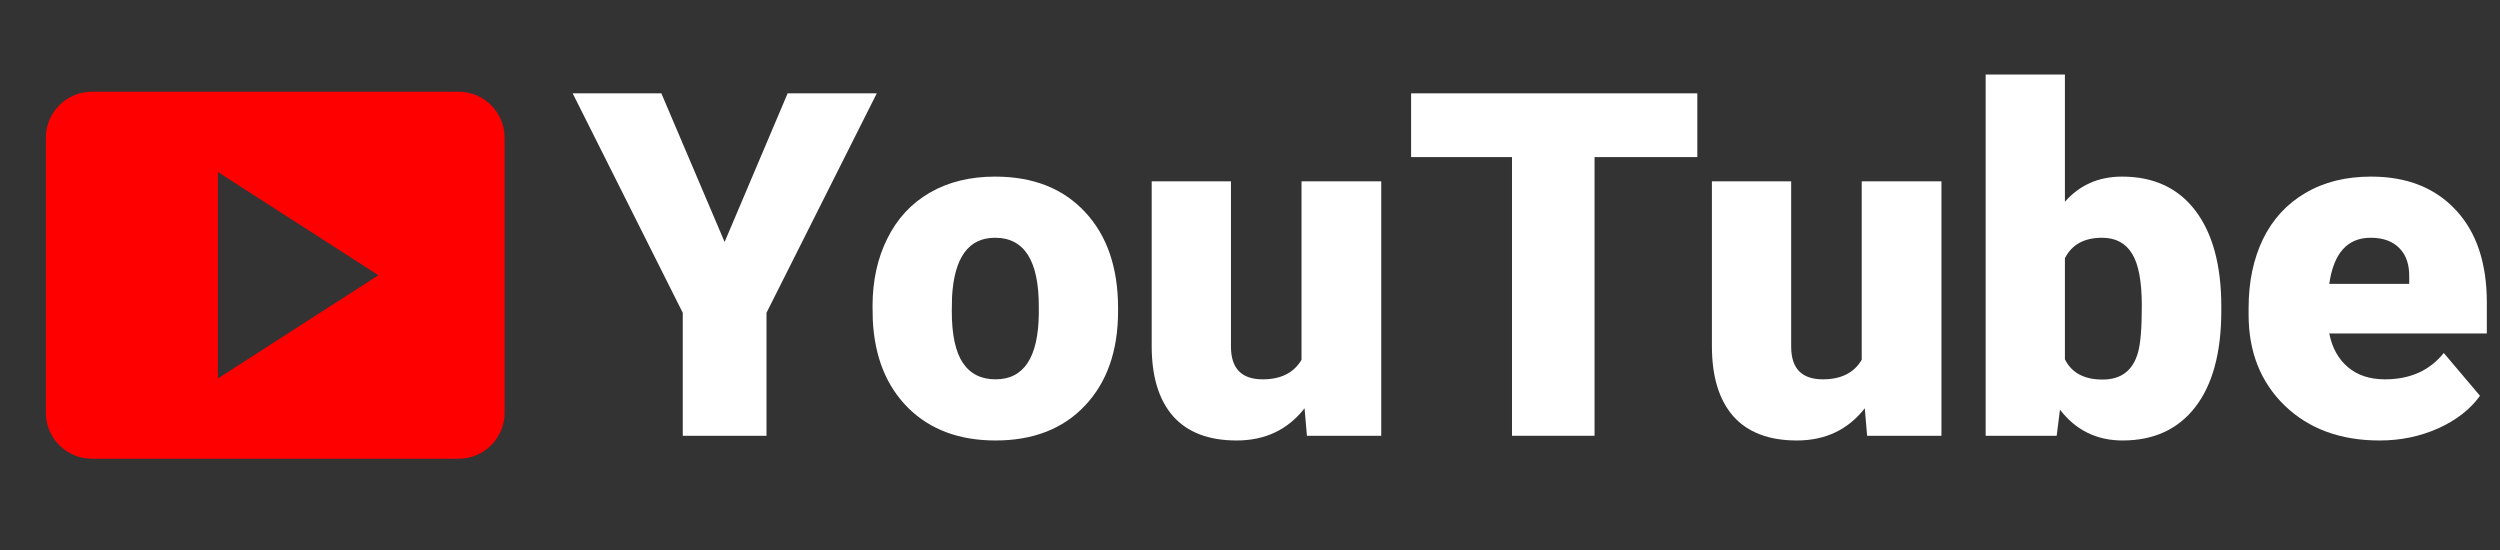 <svg width="109" height="24" viewBox="0 0 109 24" fill="none" xmlns="http://www.w3.org/2000/svg">
<rect x="0" y="0" width="109" height="24" fill="#333333" stroke="none"/>
<path d="M20 4H4C2.9 4 2 4.9 2 6V18C2 19.1 2.9 20 4 20H20C21.1 20 22 19.1 22 18V6C22 4.9 21.1 4 20 4ZM9.5 16.5V7.5L16.5 12L9.5 16.5Z" fill="#FF0000"/>
<path d="M31.593 10.551L34.341 4.07H38.227L33.419 13.637V19H29.768V13.637L24.969 4.07H28.835L31.593 10.551Z" fill="white"/>
<path d="M38.043 13.35C38.043 12.243 38.258 11.258 38.689 10.397C39.12 9.529 39.738 8.862 40.545 8.397C41.352 7.933 42.298 7.7 43.385 7.7C45.046 7.7 46.355 8.216 47.312 9.249C48.27 10.274 48.748 11.672 48.748 13.442V13.565C48.748 15.295 48.266 16.669 47.302 17.688C46.345 18.699 45.046 19.205 43.406 19.205C41.827 19.205 40.559 18.733 39.602 17.79C38.645 16.84 38.128 15.555 38.053 13.935L38.043 13.35ZM41.498 13.565C41.498 14.591 41.659 15.343 41.98 15.821C42.302 16.3 42.777 16.539 43.406 16.539C44.636 16.539 45.265 15.592 45.292 13.699V13.35C45.292 11.361 44.657 10.366 43.385 10.366C42.23 10.366 41.605 11.224 41.509 12.94L41.498 13.565Z" fill="white"/>
<path d="M56.879 17.8C56.148 18.737 55.16 19.205 53.916 19.205C52.699 19.205 51.776 18.853 51.148 18.149C50.525 17.438 50.214 16.419 50.214 15.093V7.905H53.67V15.114C53.67 16.064 54.131 16.539 55.054 16.539C55.847 16.539 56.411 16.255 56.746 15.688V7.905H60.222V19H56.982L56.879 17.8Z" fill="white"/>
<path d="M74.003 6.849H69.522V19H65.923V6.849H61.524V4.07H74.003V6.849Z" fill="white"/>
<path d="M81.304 17.8C80.573 18.737 79.585 19.205 78.341 19.205C77.124 19.205 76.201 18.853 75.572 18.149C74.95 17.438 74.639 16.419 74.639 15.093V7.905H78.095V15.114C78.095 16.064 78.556 16.539 79.479 16.539C80.272 16.539 80.836 16.255 81.171 15.688V7.905H84.647V19H81.407L81.304 17.8Z" fill="white"/>
<path d="M96.849 13.545C96.849 15.363 96.473 16.761 95.721 17.739C94.969 18.716 93.91 19.205 92.543 19.205C91.415 19.205 90.505 18.757 89.815 17.862L89.671 19H86.575V3.25H90.03V8.797C90.673 8.066 91.503 7.7 92.522 7.7C93.903 7.7 94.969 8.196 95.721 9.187C96.473 10.178 96.849 11.573 96.849 13.371V13.545ZM93.383 13.33C93.383 12.263 93.24 11.504 92.953 11.053C92.672 10.595 92.238 10.366 91.65 10.366C90.871 10.366 90.331 10.664 90.03 11.258V15.668C90.324 16.255 90.871 16.549 91.671 16.549C92.484 16.549 93.001 16.153 93.219 15.36C93.329 14.97 93.383 14.293 93.383 13.33Z" fill="white"/>
<path d="M103.75 19.205C102.048 19.205 100.67 18.699 99.618 17.688C98.565 16.669 98.039 15.346 98.039 13.719V13.432C98.039 12.297 98.247 11.296 98.664 10.428C99.088 9.56 99.703 8.89 100.51 8.418C101.316 7.939 102.273 7.7 103.381 7.7C104.939 7.7 106.17 8.186 107.072 9.156C107.975 10.12 108.426 11.467 108.426 13.196V14.54H101.556C101.679 15.162 101.949 15.65 102.366 16.006C102.783 16.361 103.323 16.539 103.986 16.539C105.08 16.539 105.934 16.156 106.549 15.391L108.128 17.257C107.698 17.852 107.086 18.327 106.293 18.682C105.507 19.031 104.659 19.205 103.75 19.205ZM103.36 10.366C102.349 10.366 101.747 11.036 101.556 12.376H105.042V12.109C105.056 11.556 104.916 11.128 104.622 10.828C104.328 10.52 103.907 10.366 103.36 10.366Z" fill="white"/>
</svg>

